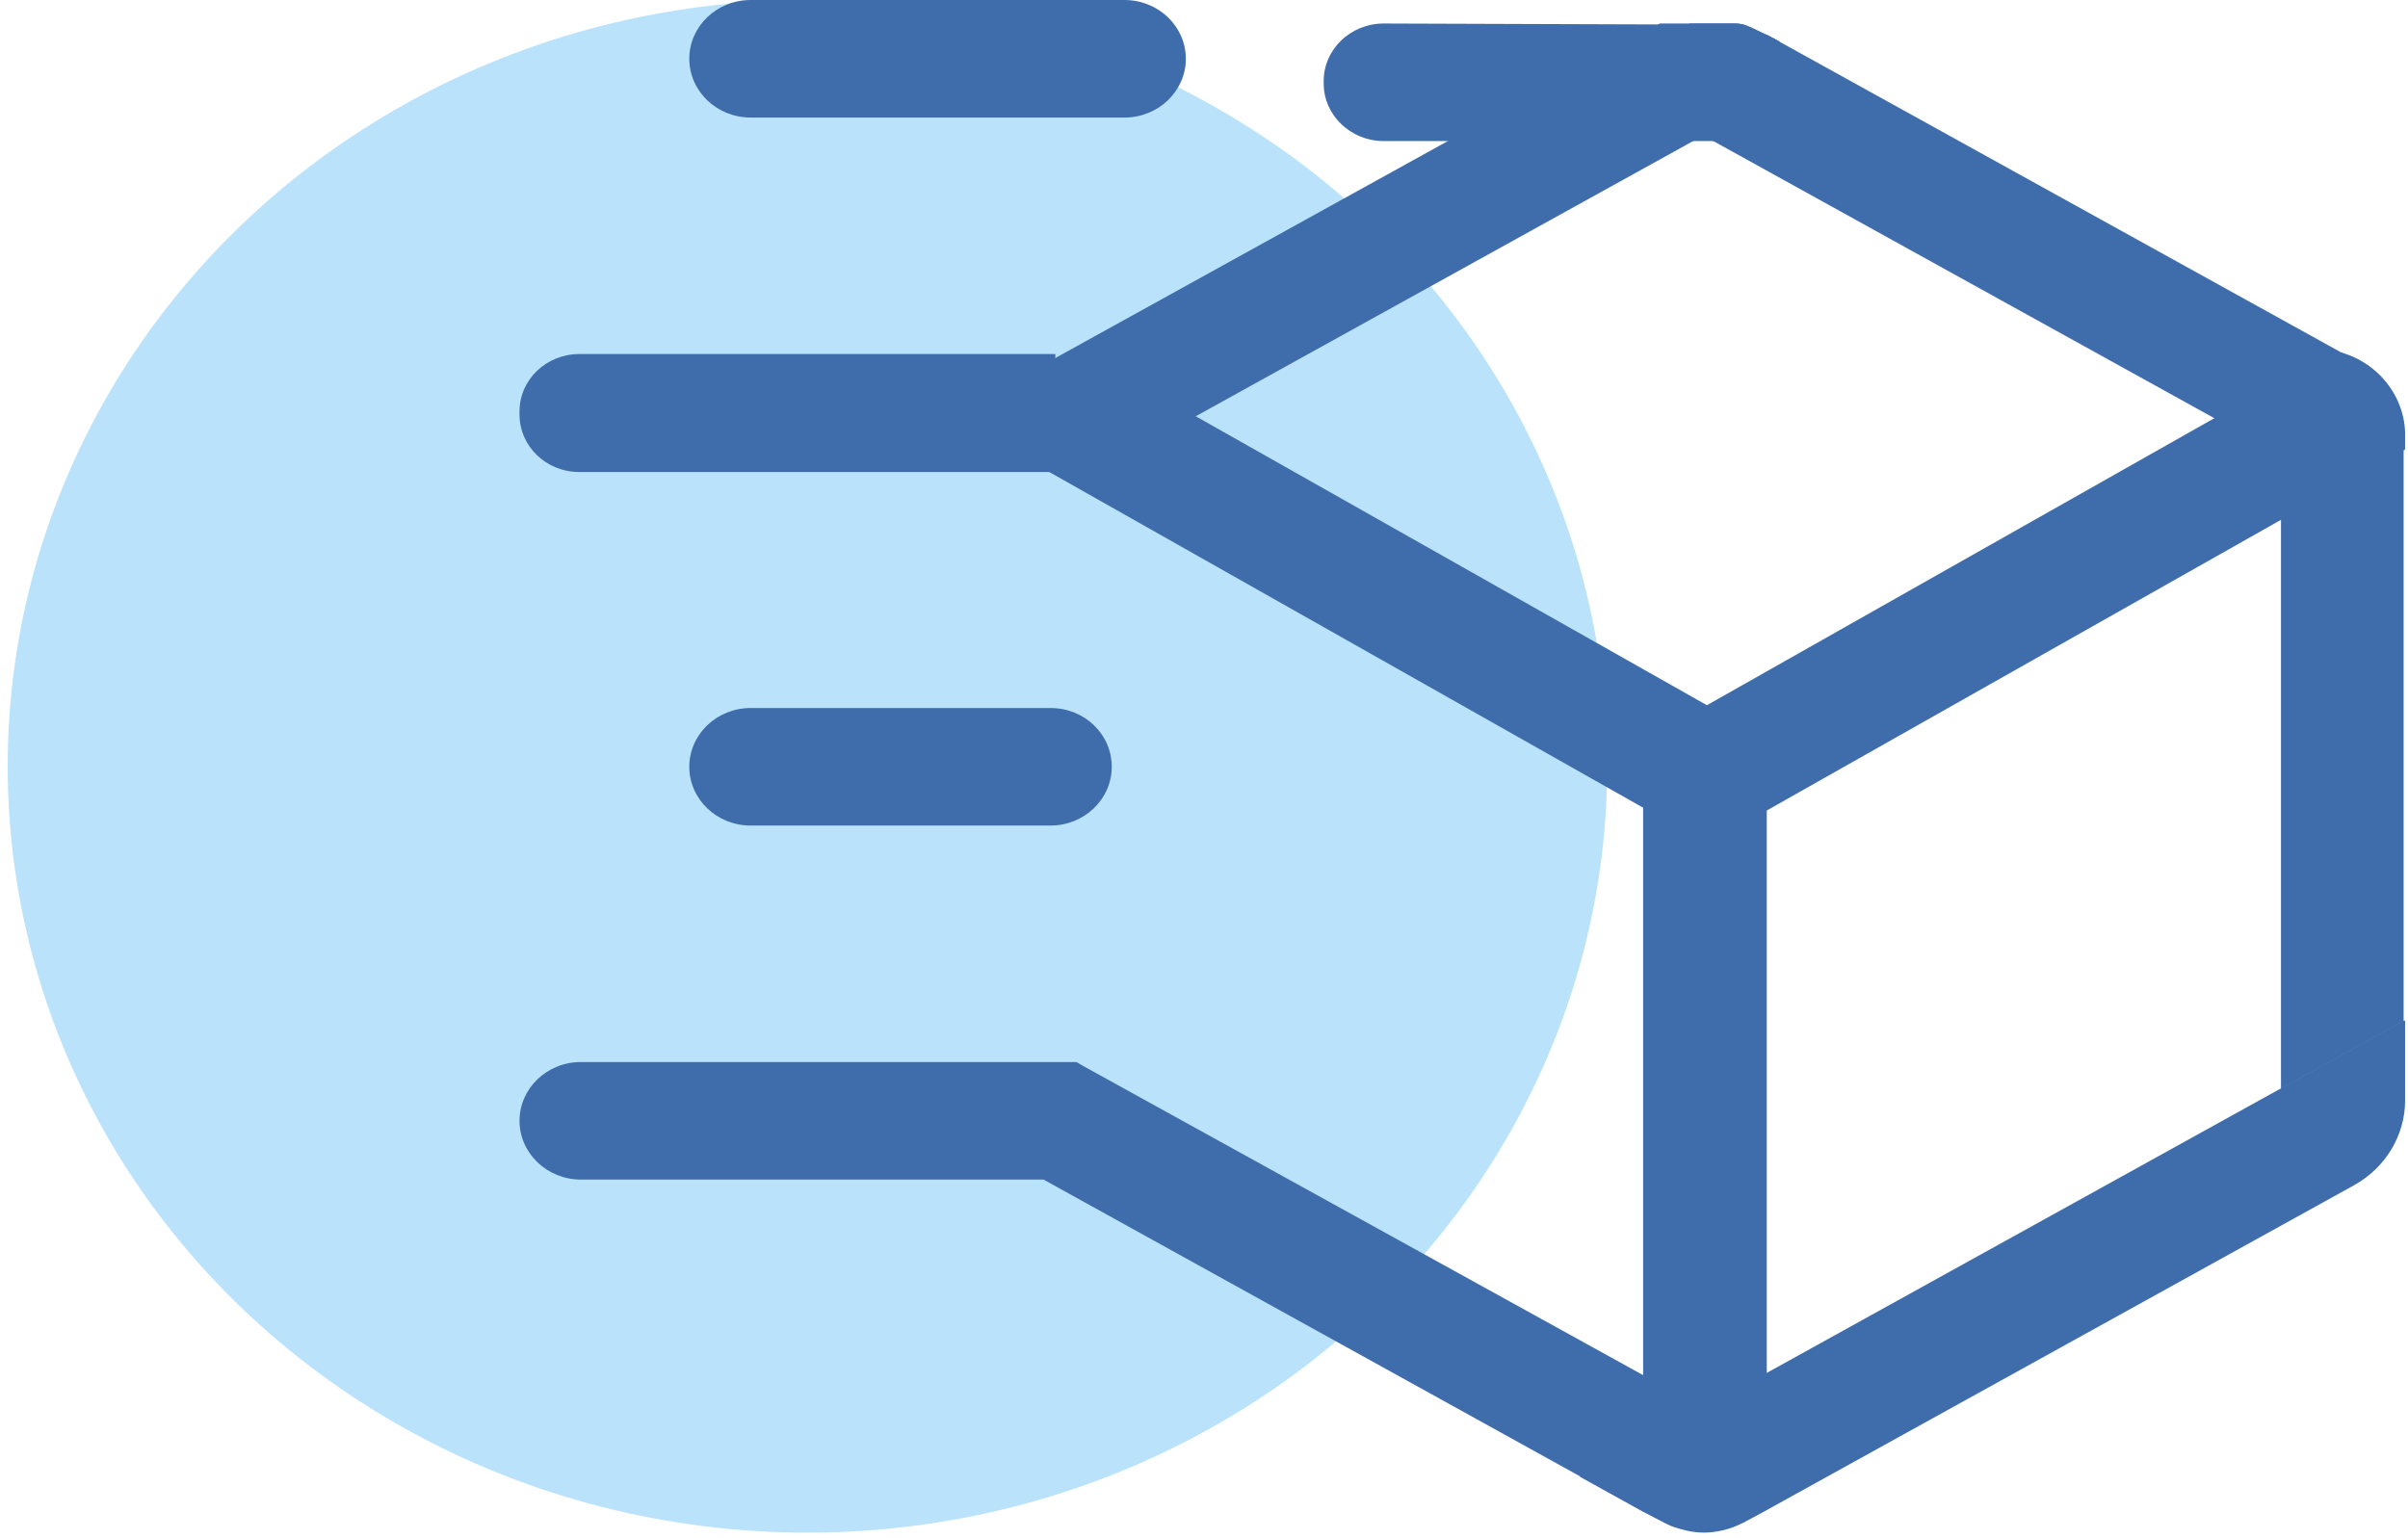 <svg width="72" height="46" viewBox="0 0 72 46" fill="none" xmlns="http://www.w3.org/2000/svg">
<ellipse cx="24.143" cy="22.917" rx="23.913" ry="22.917" fill="#BAE3FB"/>
<path d="M31.555 10.587H17.324C16.341 10.587 15.534 11.346 15.534 12.302V12.4C15.534 13.342 16.326 14.116 17.324 14.116H31.555V10.587Z" fill="#3F6DAB"/>
<path d="M32.185 31.76H17.368C16.356 31.76 15.534 32.547 15.534 33.517C15.534 34.487 16.356 35.275 17.368 35.275H31.202L47.237 44.146L49.115 45.187L49.819 45.552C49.907 45.594 49.995 45.636 50.098 45.665L51.903 42.67L50.92 42.122L49.13 41.123L32.405 31.887L32.185 31.76Z" fill="#3F6DAB"/>
<path d="M31.408 21.173H22.444C21.432 21.173 20.61 21.961 20.61 22.931C20.61 23.901 21.432 24.688 22.444 24.688H31.408C32.42 24.688 33.242 23.901 33.242 22.931C33.242 21.961 32.435 21.173 31.408 21.173Z" fill="#3F6DAB"/>
<path d="M69.757 10.488L68.201 11.374L66.221 12.499L51.037 21.089L32.361 10.53L30.527 13.637L49.13 24.154V45.187L49.834 45.552C49.922 45.594 50.01 45.636 50.113 45.664C50.157 45.679 50.201 45.693 50.245 45.707H51.668C51.814 45.664 51.976 45.594 52.122 45.524L52.827 45.144V24.238L68.245 15.521L71.913 13.441V12.92C71.869 11.725 70.959 10.713 69.757 10.488Z" fill="#3F6DAB"/>
<path d="M51.888 0.703H50.524L49.115 3.051L49.966 3.515L50.92 4.049L50.978 4.077L51.228 4.218L68.583 13.82L70.417 10.769L53.164 1.223L53.106 1.195L52.812 1.04C52.812 1.04 52.812 1.04 52.797 1.04C52.783 1.026 52.754 1.012 52.709 0.998C52.533 0.914 52.196 0.759 52.108 0.731C52.093 0.731 52.064 0.731 52.049 0.717C52.005 0.703 51.947 0.703 51.888 0.703Z" fill="#3F6DAB"/>
<path d="M51.888 0.703H49.629L44.553 3.515L43.54 4.077L43.291 4.218L30.322 11.388L32.156 14.439L50.626 4.218L50.876 4.077L50.934 4.049L53.194 2.798L53.355 2.699L53.678 2.517L53.854 2.418L53.634 2.053L53.12 1.195L52.827 1.04C52.827 1.04 52.827 1.04 52.812 1.04C52.797 1.026 52.768 1.012 52.724 0.998C52.548 0.914 52.211 0.759 52.108 0.731C52.093 0.731 52.064 0.731 52.049 0.731C52.005 0.703 51.947 0.703 51.888 0.703Z" fill="#3F6DAB"/>
<path d="M71.869 30.523L68.202 32.547L52.783 41.081L50.905 42.122L49.115 43.12L47.237 44.16L49.115 45.201L49.819 45.566C49.907 45.608 49.995 45.651 50.098 45.679C50.142 45.693 50.186 45.707 50.23 45.721C50.465 45.791 50.7 45.833 50.949 45.833C51.198 45.833 51.433 45.791 51.668 45.721C51.815 45.679 51.976 45.608 52.123 45.538L52.827 45.158L70.388 35.444C71.326 34.923 71.913 33.953 71.913 32.913V30.523H71.869Z" fill="#3F6DAB"/>
<path d="M69.273 10.446H68.202V32.561L71.869 30.537V12.934C71.869 11.725 70.96 10.713 69.757 10.488C69.61 10.46 69.434 10.446 69.273 10.446Z" fill="#3F6DAB"/>
<path d="M33.623 0H22.444C21.432 0 20.61 0.787 20.61 1.757C20.61 2.728 21.432 3.515 22.444 3.515H33.623C34.635 3.515 35.457 2.728 35.457 1.757C35.457 0.787 34.635 0 33.623 0Z" fill="#3F6DAB"/>
<path d="M41.369 0.703C40.386 0.703 39.579 1.476 39.579 2.418V2.502C39.579 3.444 40.386 4.218 41.369 4.218H45.726H50.611H51.888C52.724 4.218 53.413 3.669 53.619 2.938C53.633 2.91 53.633 2.882 53.648 2.84C53.663 2.741 53.678 2.629 53.678 2.517V2.404C53.678 2.278 53.663 2.165 53.633 2.053C53.575 1.785 53.443 1.532 53.281 1.336C53.252 1.293 53.223 1.265 53.179 1.223L53.12 1.195L52.827 1.04C52.827 1.04 52.827 1.04 52.812 1.04C52.797 1.026 52.768 1.012 52.724 0.998C52.548 0.914 52.269 0.759 52.108 0.731C52.093 0.731 52.064 0.731 52.049 0.731C51.99 0.731 51.932 0.731 51.873 0.731H49.614L41.369 0.703Z" fill="#3F6DAB"/>
</svg>

